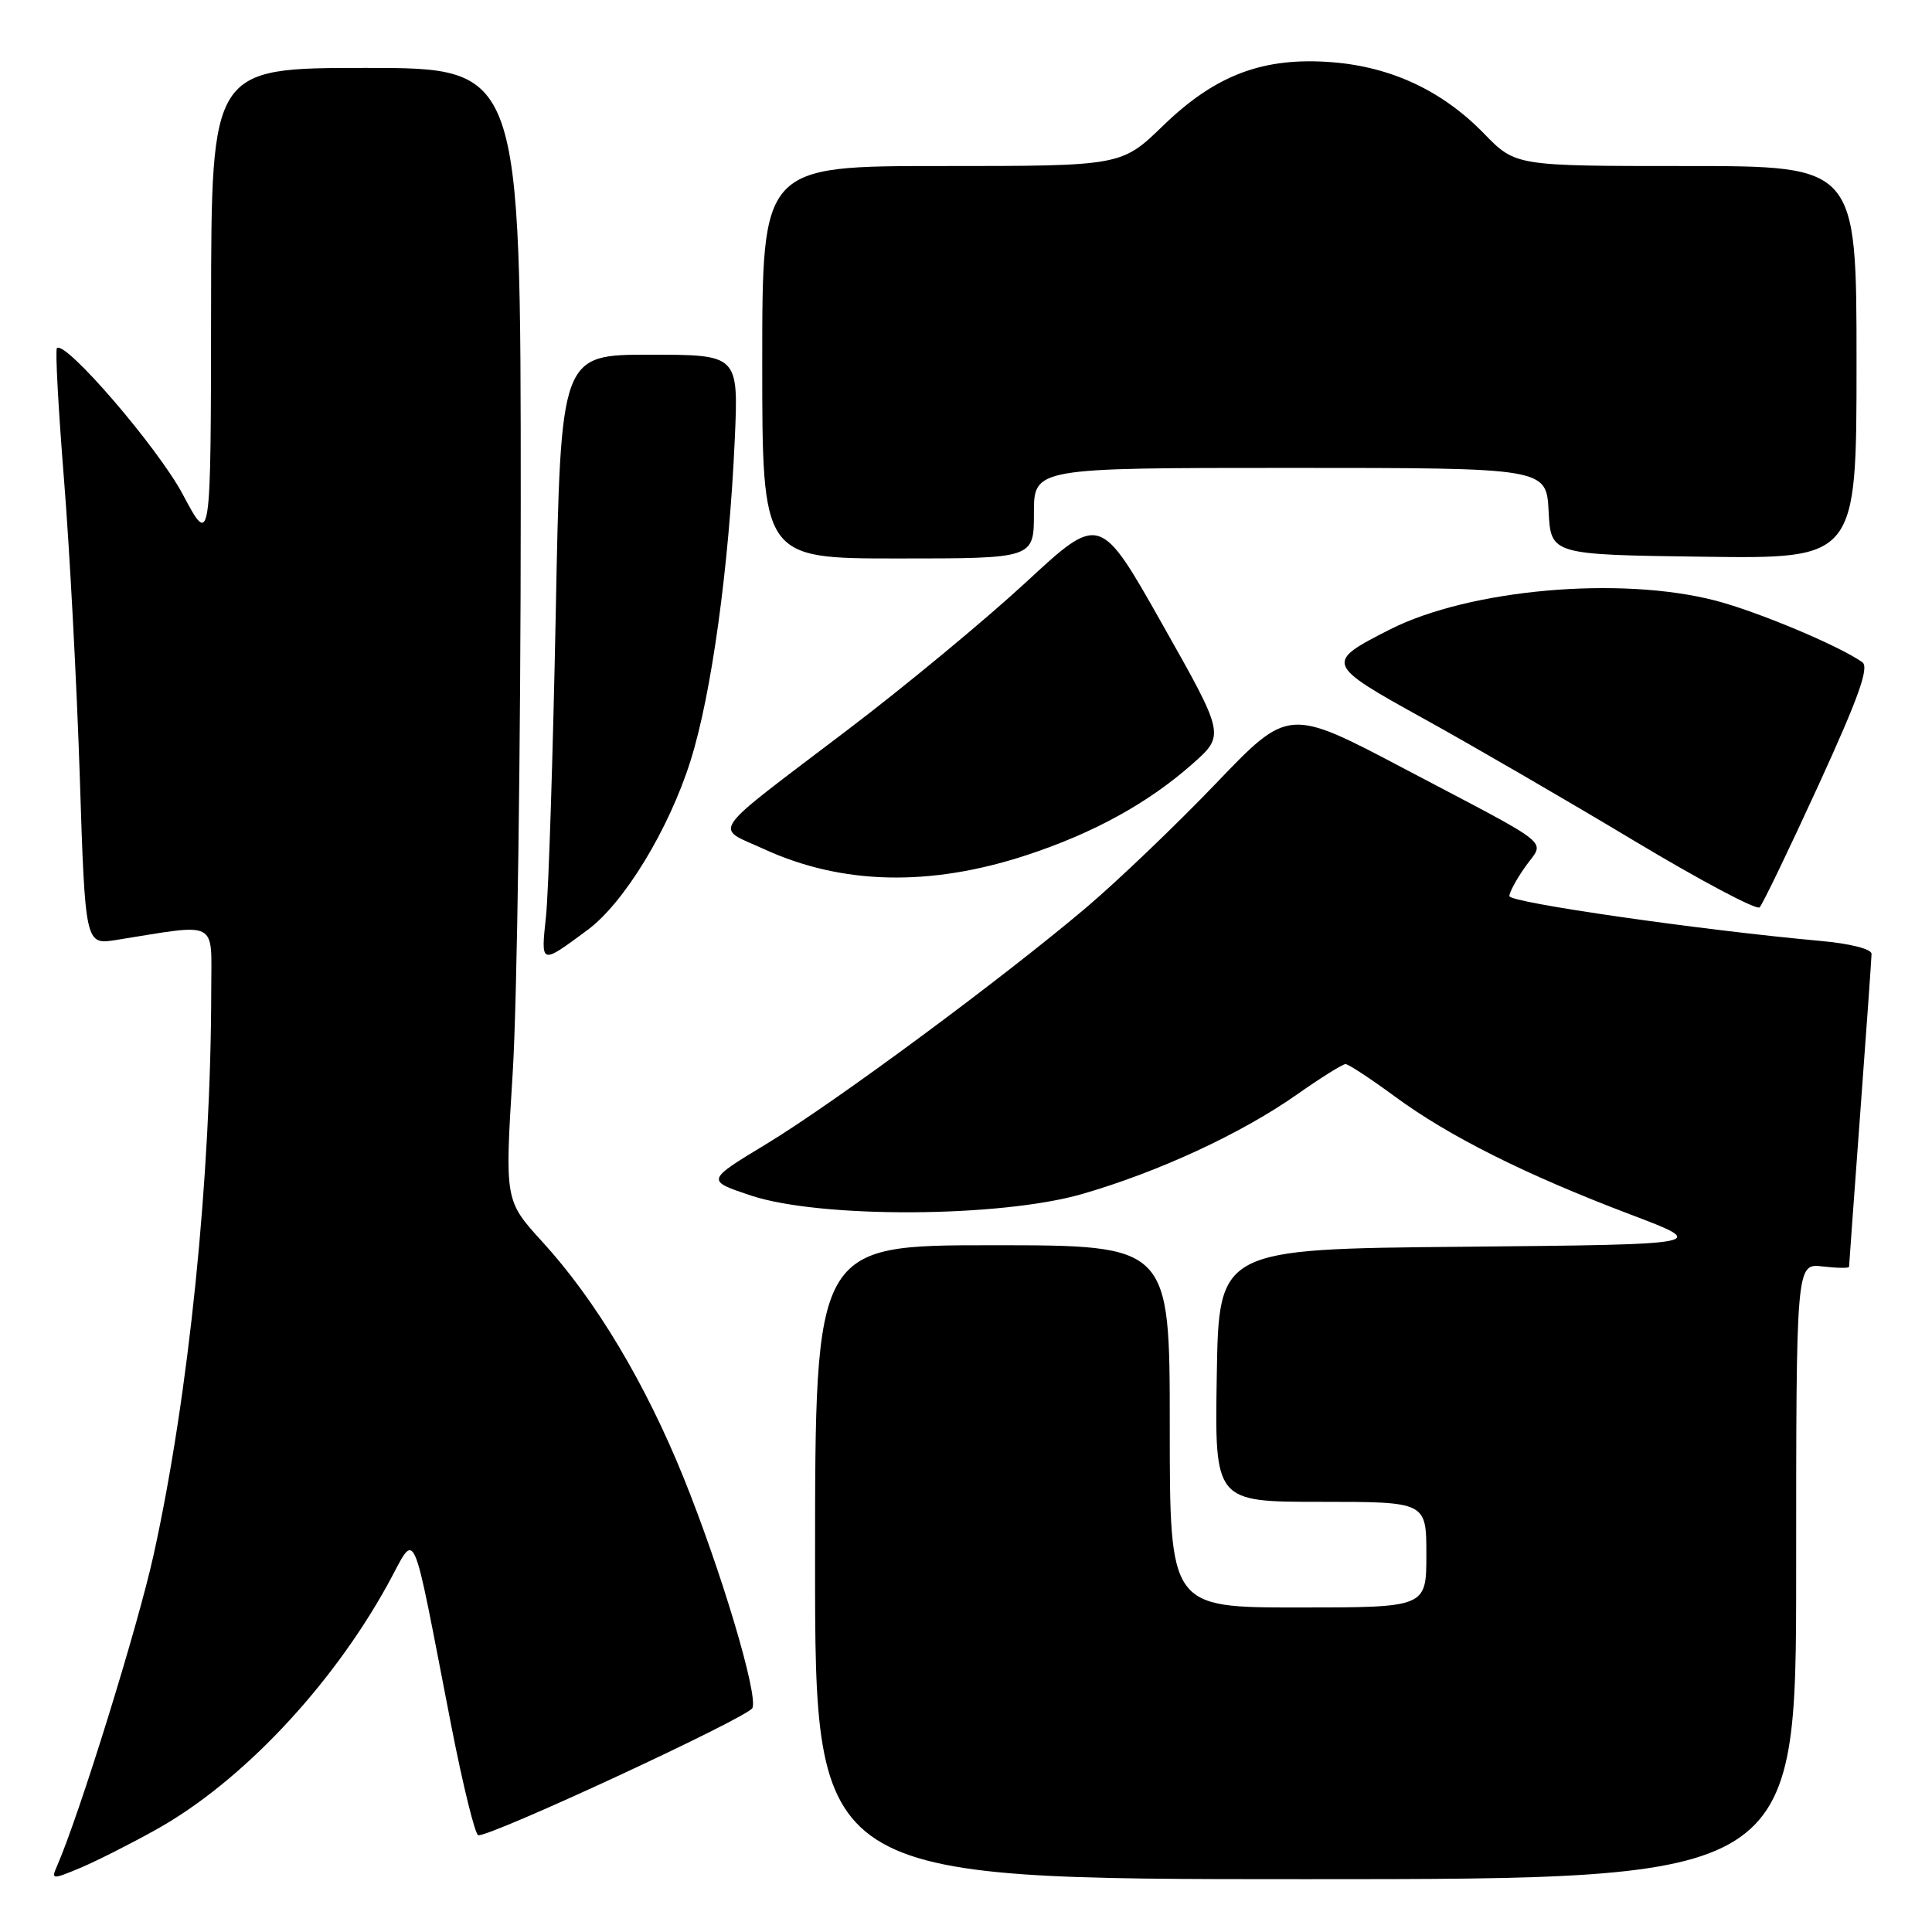 <?xml version="1.0" encoding="UTF-8" standalone="no"?>
<!DOCTYPE svg PUBLIC "-//W3C//DTD SVG 1.1//EN" "http://www.w3.org/Graphics/SVG/1.1/DTD/svg11.dtd" >
<svg xmlns="http://www.w3.org/2000/svg" xmlns:xlink="http://www.w3.org/1999/xlink" version="1.1" viewBox="0 0 256 256">
 <g >
 <path fill="currentColor"
d=" M 20.74 242.40 C 31.96 236.13 43.80 223.61 51.29 210.10 C 55.31 202.84 54.34 200.70 59.82 228.79 C 61.36 236.65 62.96 243.12 63.37 243.18 C 65.01 243.40 99.25 227.51 99.71 226.31 C 100.44 224.42 95.52 208.02 90.56 195.75 C 85.49 183.24 78.92 172.26 71.87 164.55 C 66.88 159.08 66.88 159.08 67.94 142.08 C 68.52 132.73 69.00 98.96 69.00 67.04 C 69.00 9.00 69.00 9.00 48.50 9.00 C 28.00 9.00 28.00 9.00 27.97 40.75 C 27.94 72.50 27.94 72.50 24.22 65.51 C 20.92 59.30 8.63 45.03 7.54 46.13 C 7.31 46.36 7.73 54.19 8.48 63.52 C 9.23 72.86 10.17 90.56 10.57 102.85 C 11.29 125.21 11.29 125.21 15.40 124.55 C 29.10 122.36 28.00 121.78 27.99 131.11 C 27.96 156.02 25.03 184.80 20.36 206.00 C 18.25 215.58 10.48 240.60 7.53 247.32 C 6.77 249.05 6.91 249.06 10.61 247.52 C 12.75 246.62 17.30 244.32 20.74 242.40 Z  M 238.00 208.20 C 238.00 167.40 238.00 167.40 241.50 167.81 C 243.43 168.03 245.00 168.06 245.01 167.86 C 245.01 167.66 245.68 158.50 246.49 147.50 C 247.31 136.50 247.98 127.00 247.99 126.39 C 247.99 125.75 245.16 125.03 241.25 124.68 C 225.19 123.22 200.00 119.59 200.00 118.74 C 200.00 118.23 200.96 116.46 202.14 114.80 C 204.70 111.21 206.32 112.52 186.12 101.88 C 170.74 93.77 170.74 93.77 161.12 103.81 C 155.83 109.33 148.12 116.70 144.00 120.20 C 132.77 129.71 110.56 146.13 101.52 151.60 C 93.54 156.43 93.54 156.43 99.52 158.42 C 108.69 161.46 132.52 161.35 143.40 158.21 C 153.50 155.29 164.43 150.23 171.79 145.07 C 174.98 142.83 177.90 141.00 178.29 141.00 C 178.68 141.00 181.62 142.94 184.84 145.30 C 191.98 150.56 202.11 155.64 216.00 160.91 C 226.50 164.89 226.50 164.89 194.00 165.20 C 161.50 165.50 161.50 165.50 161.23 182.25 C 160.95 199.00 160.95 199.00 174.98 199.00 C 189.00 199.00 189.00 199.00 189.00 206.00 C 189.00 213.00 189.00 213.00 172.00 213.00 C 155.00 213.00 155.00 213.00 155.00 189.00 C 155.00 165.00 155.00 165.00 131.50 165.00 C 108.00 165.00 108.00 165.00 108.00 207.00 C 108.00 249.00 108.00 249.00 173.00 249.00 C 238.00 249.00 238.00 249.00 238.00 208.20 Z  M 77.86 123.22 C 82.70 119.64 88.64 109.88 91.50 100.80 C 94.28 92.00 96.60 75.15 97.36 58.25 C 97.86 47.00 97.86 47.00 86.08 47.00 C 74.30 47.00 74.30 47.00 73.64 81.25 C 73.27 100.09 72.69 118.15 72.35 121.39 C 71.66 127.89 71.58 127.87 77.86 123.22 Z  M 240.95 104.06 C 246.31 92.35 247.71 88.41 246.76 87.74 C 243.68 85.56 232.85 81.02 227.30 79.58 C 214.64 76.30 194.71 78.07 184.17 83.41 C 175.50 87.81 175.56 87.99 188.73 95.27 C 195.20 98.85 207.69 106.10 216.47 111.37 C 225.25 116.64 232.76 120.63 233.16 120.23 C 233.55 119.83 237.06 112.55 240.95 104.06 Z  M 136.00 113.32 C 144.92 110.39 152.16 106.40 158.03 101.20 C 162.31 97.40 162.31 97.40 154.03 82.74 C 145.75 68.08 145.75 68.08 135.97 77.13 C 130.59 82.10 119.96 90.91 112.34 96.69 C 93.51 111.00 94.58 109.46 101.28 112.53 C 111.59 117.25 123.22 117.51 136.00 113.32 Z  M 137.00 68.00 C 137.00 62.00 137.00 62.00 170.95 62.00 C 204.90 62.00 204.90 62.00 205.20 67.75 C 205.50 73.50 205.50 73.50 225.75 73.77 C 246.00 74.04 246.00 74.04 246.00 48.02 C 246.00 22.00 246.00 22.00 223.41 22.00 C 200.82 22.00 200.82 22.00 196.64 17.70 C 191.16 12.06 184.41 8.88 176.57 8.25 C 167.44 7.52 161.10 9.89 154.14 16.63 C 148.60 22.00 148.60 22.00 124.80 22.00 C 101.00 22.00 101.00 22.00 101.00 48.00 C 101.00 74.00 101.00 74.00 119.00 74.00 C 137.00 74.00 137.00 74.00 137.00 68.00 Z "/>
</g>
</svg>